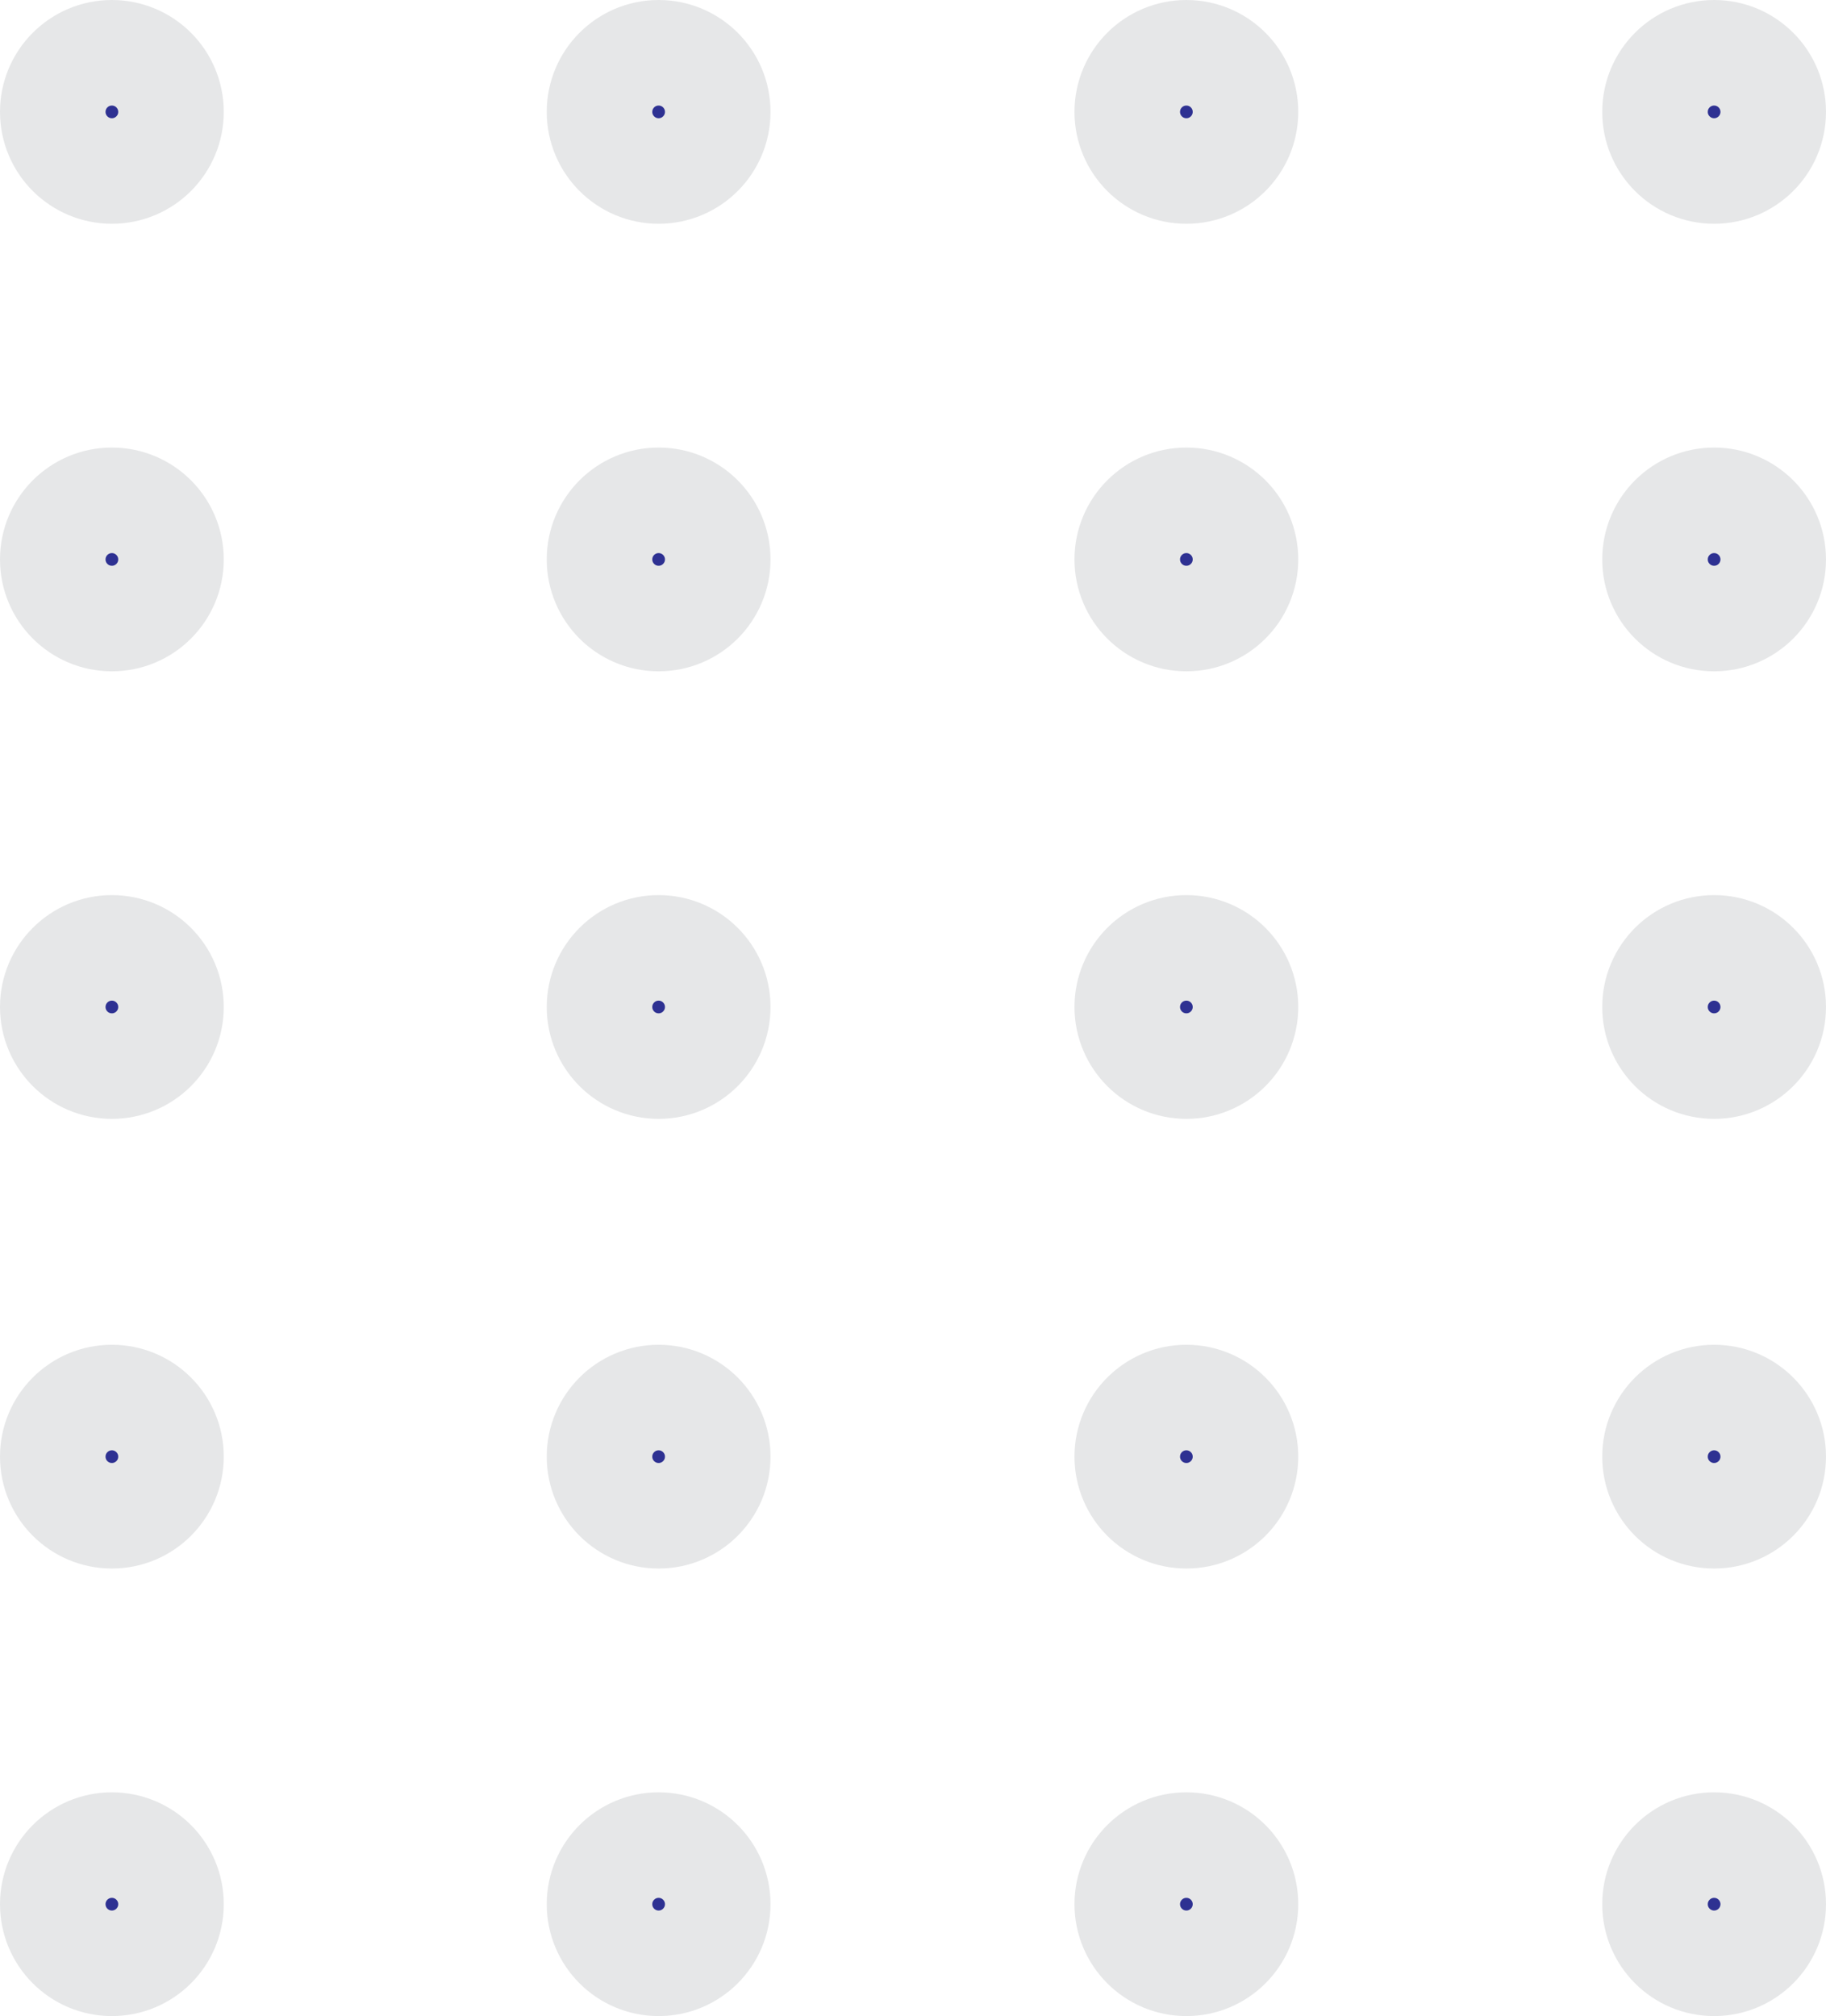 <svg id="Layer_1" data-name="Layer 1" xmlns="http://www.w3.org/2000/svg" viewBox="0 0 8.65 9.55"><defs><style>.cls-1{fill:#2e3192;stroke:#e6e7e8;stroke-miterlimit:10;stroke-width:0.5px;}</style></defs><circle class="cls-1" cx="0.53" cy="0.53" r="0.28"/><circle class="cls-1" cx="0.53" cy="2.65" r="0.28"/><circle class="cls-1" cx="0.53" cy="4.77" r="0.28"/><circle class="cls-1" cx="0.53" cy="6.9" r="0.28"/><circle class="cls-1" cx="0.53" cy="9.02" r="0.28"/><circle class="cls-1" cx="3.12" cy="0.53" r="0.28"/><circle class="cls-1" cx="5.62" cy="0.53" r="0.28"/><circle class="cls-1" cx="5.62" cy="2.65" r="0.28"/><circle class="cls-1" cx="5.62" cy="4.77" r="0.28"/><circle class="cls-1" cx="5.62" cy="6.9" r="0.28"/><circle class="cls-1" cx="5.62" cy="9.02" r="0.28"/><circle class="cls-1" cx="8.12" cy="0.53" r="0.28"/><circle class="cls-1" cx="8.12" cy="2.65" r="0.28"/><circle class="cls-1" cx="8.12" cy="4.77" r="0.28"/><circle class="cls-1" cx="8.12" cy="6.9" r="0.28"/><circle class="cls-1" cx="8.12" cy="9.02" r="0.28"/><circle class="cls-1" cx="3.12" cy="2.65" r="0.28"/><circle class="cls-1" cx="3.12" cy="4.77" r="0.28"/><circle class="cls-1" cx="3.12" cy="6.9" r="0.28"/><circle class="cls-1" cx="3.12" cy="9.02" r="0.28"/></svg>
